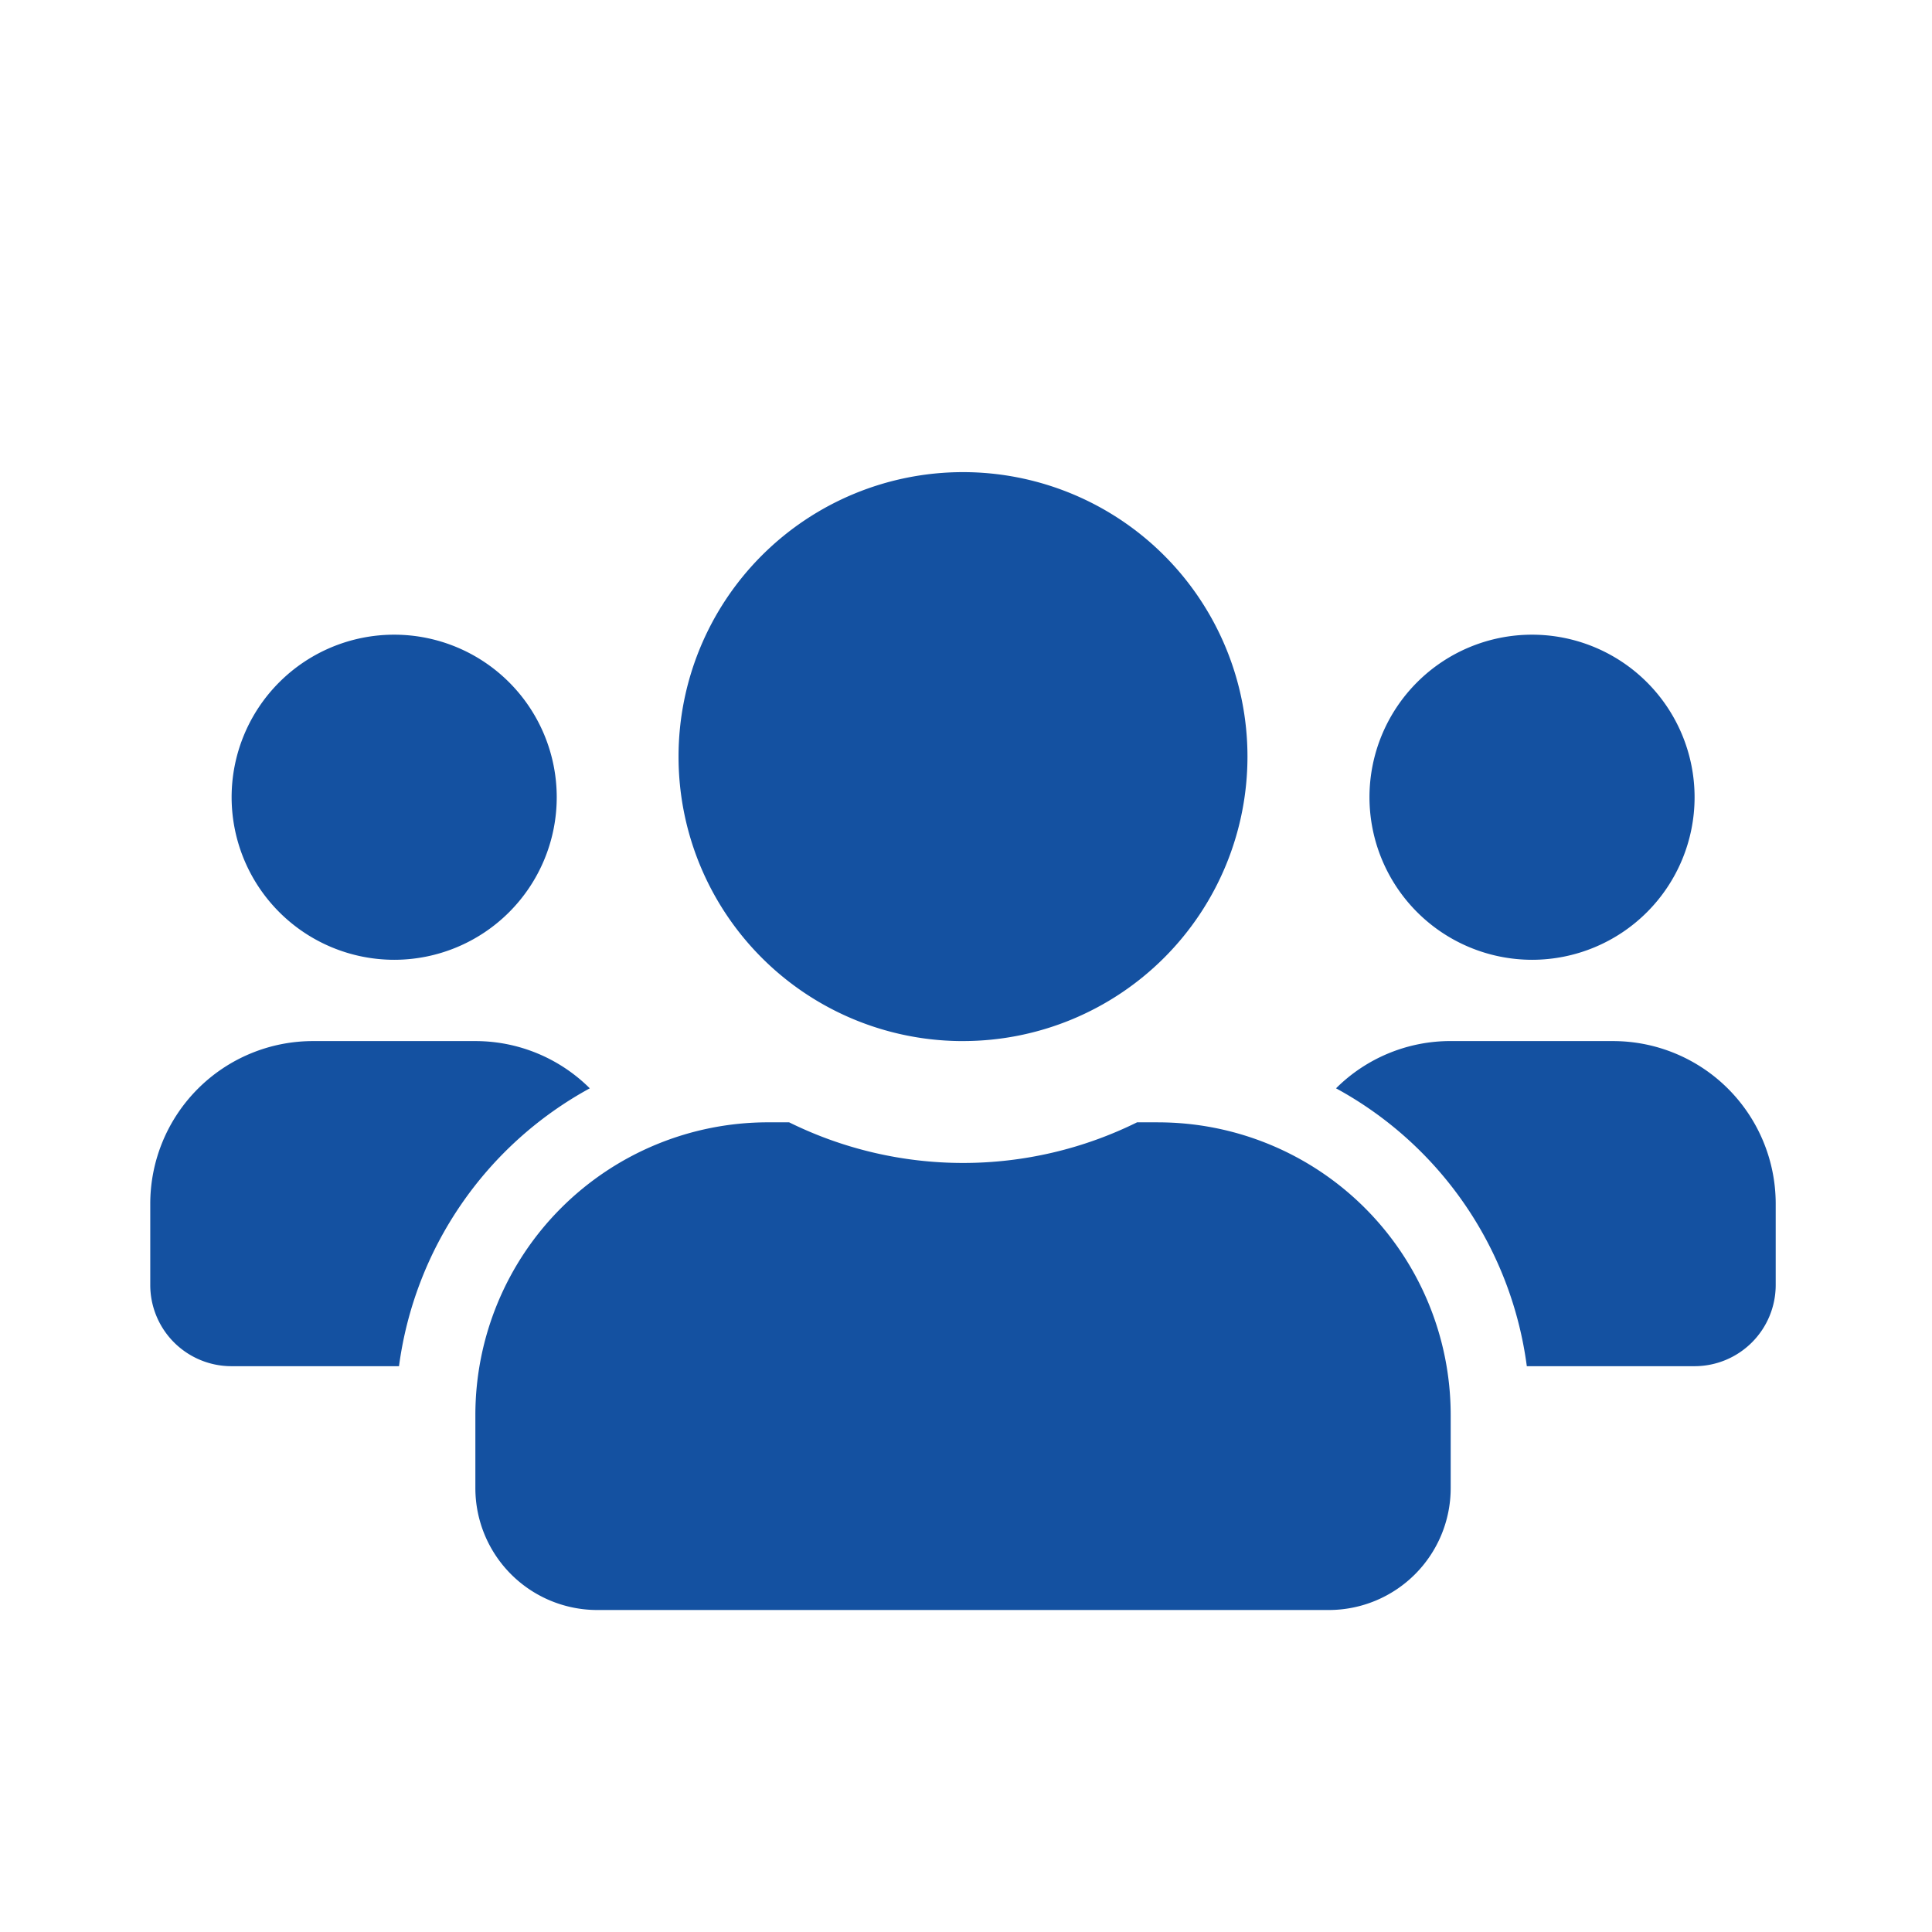 <svg xmlns="http://www.w3.org/2000/svg" width="80" height="80" viewBox="0 0 80 80"><defs><style>.a{fill:none;}.b{fill:#1451a1;}</style></defs><g transform="translate(-27 -78)"><rect class="a" width="80" height="80" rx="4" transform="translate(27 78)"/><path class="b" d="M10.1,52.192a6.731,6.731,0,1,0-6.731-6.731A6.737,6.737,0,0,0,10.1,52.192Zm47.116,0a6.731,6.731,0,1,0-6.731-6.731A6.737,6.737,0,0,0,57.212,52.192Zm3.365,3.365H53.847A6.711,6.711,0,0,0,49.1,57.514,15.383,15.383,0,0,1,57,69.02h6.941a3.362,3.362,0,0,0,3.365-3.365V62.289A6.737,6.737,0,0,0,60.577,55.558Zm-26.923,0A11.779,11.779,0,1,0,21.875,43.779,11.773,11.773,0,0,0,33.654,55.558Zm8.077,3.365h-.873a16.263,16.263,0,0,1-14.408,0h-.873A12.119,12.119,0,0,0,13.462,71.039v3.029a5.049,5.049,0,0,0,5.048,5.048H48.8a5.049,5.049,0,0,0,5.048-5.048V71.039A12.119,12.119,0,0,0,41.731,58.923ZM18.2,57.514a6.711,6.711,0,0,0-4.743-1.956H6.731A6.737,6.737,0,0,0,0,62.289v3.365A3.362,3.362,0,0,0,3.365,69.02H10.3A15.422,15.422,0,0,1,18.2,57.514Z" transform="translate(33.222 65.551)"/></g></svg>